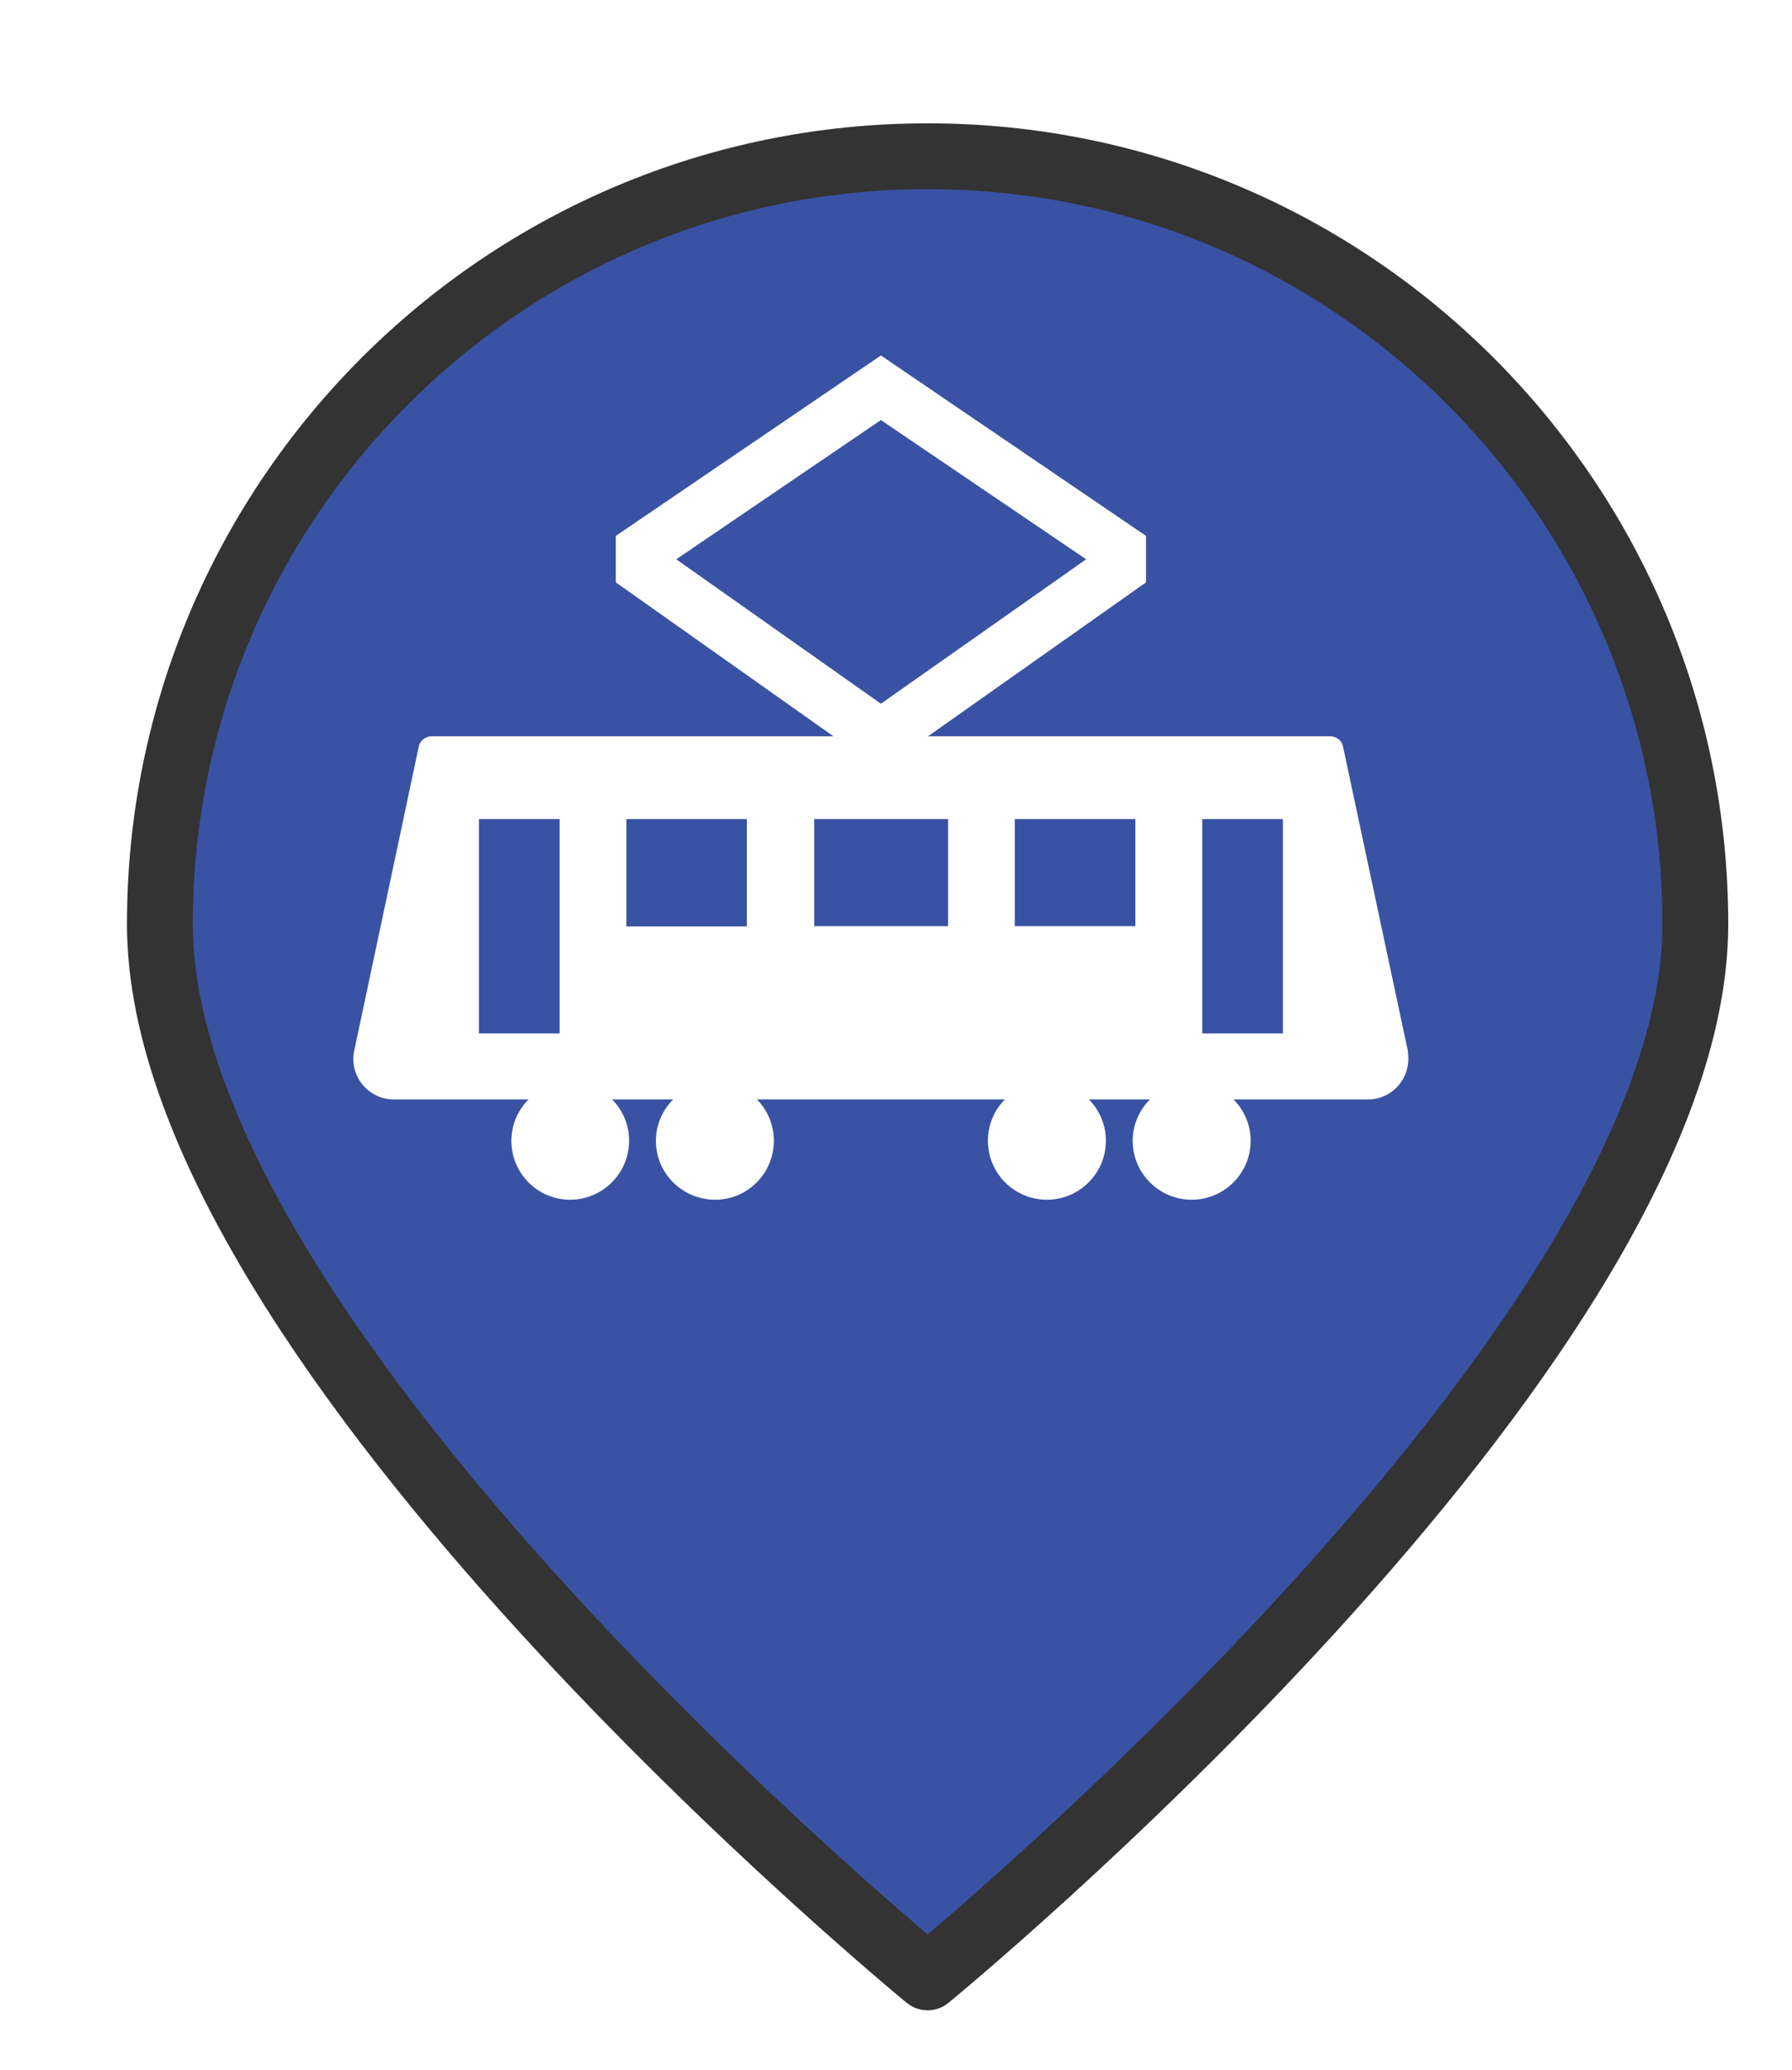 <?xml version="1.0" encoding="UTF-8" standalone="no"?>
<svg
   xmlns:dc="http://purl.org/dc/elements/1.1/"
   xmlns:cc="http://creativecommons.org/ns#"
   xmlns:rdf="http://www.w3.org/1999/02/22-rdf-syntax-ns#"
   xmlns:svg="http://www.w3.org/2000/svg"
   xmlns="http://www.w3.org/2000/svg"
   xmlns:xlink="http://www.w3.org/1999/xlink"
   xmlns:sodipodi="http://sodipodi.sourceforge.net/DTD/sodipodi-0.dtd"
   xmlns:inkscape="http://www.inkscape.org/namespaces/inkscape"
   version="1.1"
   viewBox="100 133 53.25 61.5"
   width="71"
   height="82"
   id="svg5325"
   sodipodi:docname="tram-onRoute.svg"
   inkscape:export-filename="tram-onRoute.png"
   inkscape:export-xdpi="130.68494"
   inkscape:export-ydpi="130.68494"
   inkscape:version="0.91 r13725">
  <sodipodi:namedview
     pagecolor="#ffffff"
     bordercolor="#666666"
     borderopacity="1"
     objecttolerance="10"
     gridtolerance="10"
     guidetolerance="10"
     inkscape:pageopacity="0"
     inkscape:pageshadow="2"
     inkscape:window-width="1920"
     inkscape:window-height="1056"
     id="namedview5327"
     showgrid="false"
     units="px"
     fit-margin-top="0"
     fit-margin-left="0"
     fit-margin-right="0"
     fit-margin-bottom="0"
     inkscape:zoom="5.2149128"
     inkscape:cx="93.668014"
     inkscape:cy="55.133134"
     inkscape:window-x="0"
     inkscape:window-y="24"
     inkscape:window-maximized="1"
     inkscape:current-layer="svg5325" />
  <defs
     id="defs5279">
    <linearGradient
       x1="0"
       x2="1"
       id="Gradient"
       gradientUnits="userSpaceOnUse">
      <stop
         offset="0"
         stop-color="#a1a1a1"
         id="stop5246" />
      <stop
         offset=".5"
         stop-color="#d3ddda"
         id="stop5248" />
      <stop
         offset="1"
         stop-color="#333"
         id="stop5250" />
    </linearGradient>
    <linearGradient
       id="Obj_Gradient"
       xlink:href="#Gradient"
       gradientTransform="matrix(-9.69,0,0,-9.69,151.867,195.969)" />
    <radialGradient
       cx="0"
       cy="0"
       r="1"
       id="Gradient_2"
       gradientUnits="userSpaceOnUse">
      <stop
         offset="0"
         stop-color="#333"
         id="stop5254" />
      <stop
         offset="1"
         stop-color="#fefcff"
         id="stop5256" />
    </radialGradient>
    <radialGradient
       id="Obj_Gradient_2"
       xlink:href="#Gradient_2"
       gradientTransform="matrix(11.295,-3.889,3.889,11.295,152.172,169.505)" />
    <radialGradient
       cx="0"
       cy="0"
       r="1"
       id="Gradient_3"
       gradientUnits="userSpaceOnUse">
      <stop
         offset="0"
         stop-color="#333"
         id="stop5260" />
      <stop
         offset="1"
         stop-color="#858586"
         id="stop5262" />
    </radialGradient>
    <radialGradient
       id="Obj_Gradient_3"
       xlink:href="#Gradient_3"
       gradientTransform="matrix(8.507,-2.929,2.929,8.507,143.84,168.839)" />
    <radialGradient
       cx="0"
       cy="0"
       r="1"
       id="Gradient_4"
       gradientUnits="userSpaceOnUse">
      <stop
         offset="0"
         stop-color="#fefcff"
         id="stop5266" />
      <stop
         offset="1"
         stop-color="#333"
         id="stop5268" />
    </radialGradient>
    <radialGradient
       id="Obj_Gradient_4"
       xlink:href="#Gradient_4"
       gradientTransform="matrix(-5.23,-17.641,13.832,-4.101,127.071,190.865)"
       fx="0.533"
       fy="0.553"
       cx="0.533"
       cy="0.553" />
    <radialGradient
       id="Obj_Gradient_5"
       xlink:href="#Gradient_3"
       gradientTransform="matrix(10.233,-3.523,3.523,10.233,142.204,184.122)" />
    <radialGradient
       cx="0"
       cy="0"
       r="1"
       id="Gradient_5"
       gradientUnits="userSpaceOnUse">
      <stop
         offset="0"
         stop-color="#fbfcff"
         id="stop5273" />
      <stop
         offset="1"
         stop-color="#333"
         id="stop5275" />
    </radialGradient>
    <radialGradient
       id="Obj_Gradient_6"
       xlink:href="#Gradient_5"
       gradientTransform="matrix(7.938,1.116,-1.116,7.938,162.65,176.083)"
       fx="0.022"
       fy="0.049"
       cx="0.022"
       cy="0.049" />
    <filter
       style="color-interpolation-filters:sRGB;"
       inkscape:label="Drop Shadow"
       id="filter6193">
      <feFlood
         flood-opacity="0.498"
         flood-color="rgb(0,0,0)"
         result="flood"
         id="feFlood6183" />
      <feComposite
         in="flood"
         in2="SourceGraphic"
         operator="in"
         result="composite1"
         id="feComposite6185" />
      <feGaussianBlur
         in="composite1"
         stdDeviation="1"
         result="blur"
         id="feGaussianBlur6187" />
      <feOffset
         dx="1"
         dy="1"
         result="offset"
         id="feOffset6189" />
      <feComposite
         in="SourceGraphic"
         in2="offset"
         operator="over"
         result="composite2"
         id="feComposite6191" />
    </filter>
  </defs>
  <path
     style="fill:#3952a3;fill-opacity:1;stroke:#333333;stroke-width:2.096;stroke-linecap:round;stroke-linejoin:round;stroke-dasharray:none;stroke-opacity:1;filter:url(#filter6193)"
     d="m 151.077,159.209 c 0,13.505 -24.452,33.534 -24.452,33.534 0,0 -24.452,-20.03 -24.452,-33.534 0,-13.505 10.948,-24.452 24.452,-24.452 13.505,0 24.452,10.948 24.452,24.452 z"
     id="circle5287"
     inkscape:connector-curvature="0"
     sodipodi:nodetypes="scsss"
     transform="matrix(0.933,0,0,0.933,8.49,10.98)" />
  <path
     inkscape:connector-curvature="0"
     d="m 126.177,143.56 -7.878,5.36 0,1.38 6.466,4.572 -11.933,0 c -0.181,0 -0.352,0.125 -0.388,0.306 l -1.918,9.035 c -0.018,0.081 -0.028,0.162 -0.028,0.243 0,0.66 0.536,1.204 1.196,1.204 l 4.012,0 c -0.325,0.325 -0.51,0.767 -0.51,1.227 0,0.967 0.778,1.753 1.745,1.753 0.967,0 1.753,-0.786 1.753,-1.753 0,-0.461 -0.181,-0.902 -0.506,-1.227 l 1.816,0 c -0.325,0.325 -0.514,0.767 -0.514,1.227 0,0.967 0.785,1.753 1.761,1.753 0.967,0 1.745,-0.786 1.745,-1.753 0,-0.461 -0.181,-0.902 -0.506,-1.227 l 7.372,0 c -0.325,0.325 -0.506,0.767 -0.506,1.227 0,0.967 0.786,1.753 1.753,1.753 0.967,0 1.753,-0.786 1.753,-1.753 0,-0.461 -0.181,-0.902 -0.506,-1.227 l 1.816,0 c -0.325,0.325 -0.514,0.767 -0.514,1.227 1e-5,0.967 0.786,1.753 1.753,1.753 0.967,0 1.753,-0.786 1.753,-1.753 0,-0.461 -0.185,-0.902 -0.51,-1.227 l 4.004,0 c 0.66,0 1.192,-0.544 1.192,-1.204 0,-0.081 -0.006,-0.162 -0.016,-0.243 l -1.925,-9.035 c -0.036,-0.181 -0.198,-0.306 -0.388,-0.306 l -11.944,0 6.478,-4.572 0,-1.38 -7.878,-5.36 z m 0,1.918 6.098,4.137 -6.098,4.29 -6.082,-4.29 6.082,-4.137 z m -11.944,11.854 2.396,0 0,6.368 -2.396,0 0,-6.368 z m 4.38,0 3.58,0 0,3.188 -3.58,0 0,-3.188 z m 5.584,0 3.976,0 0,3.18 -3.976,0 0,-3.18 z m 5.957,0 3.584,0 0,3.18 -3.584,0 0,-3.18 z m 5.572,0 2.396,0 0,6.368 -2.396,0 0,-6.368 z"
     id="path12"
     style="fill:#ffffff" />
</svg>
